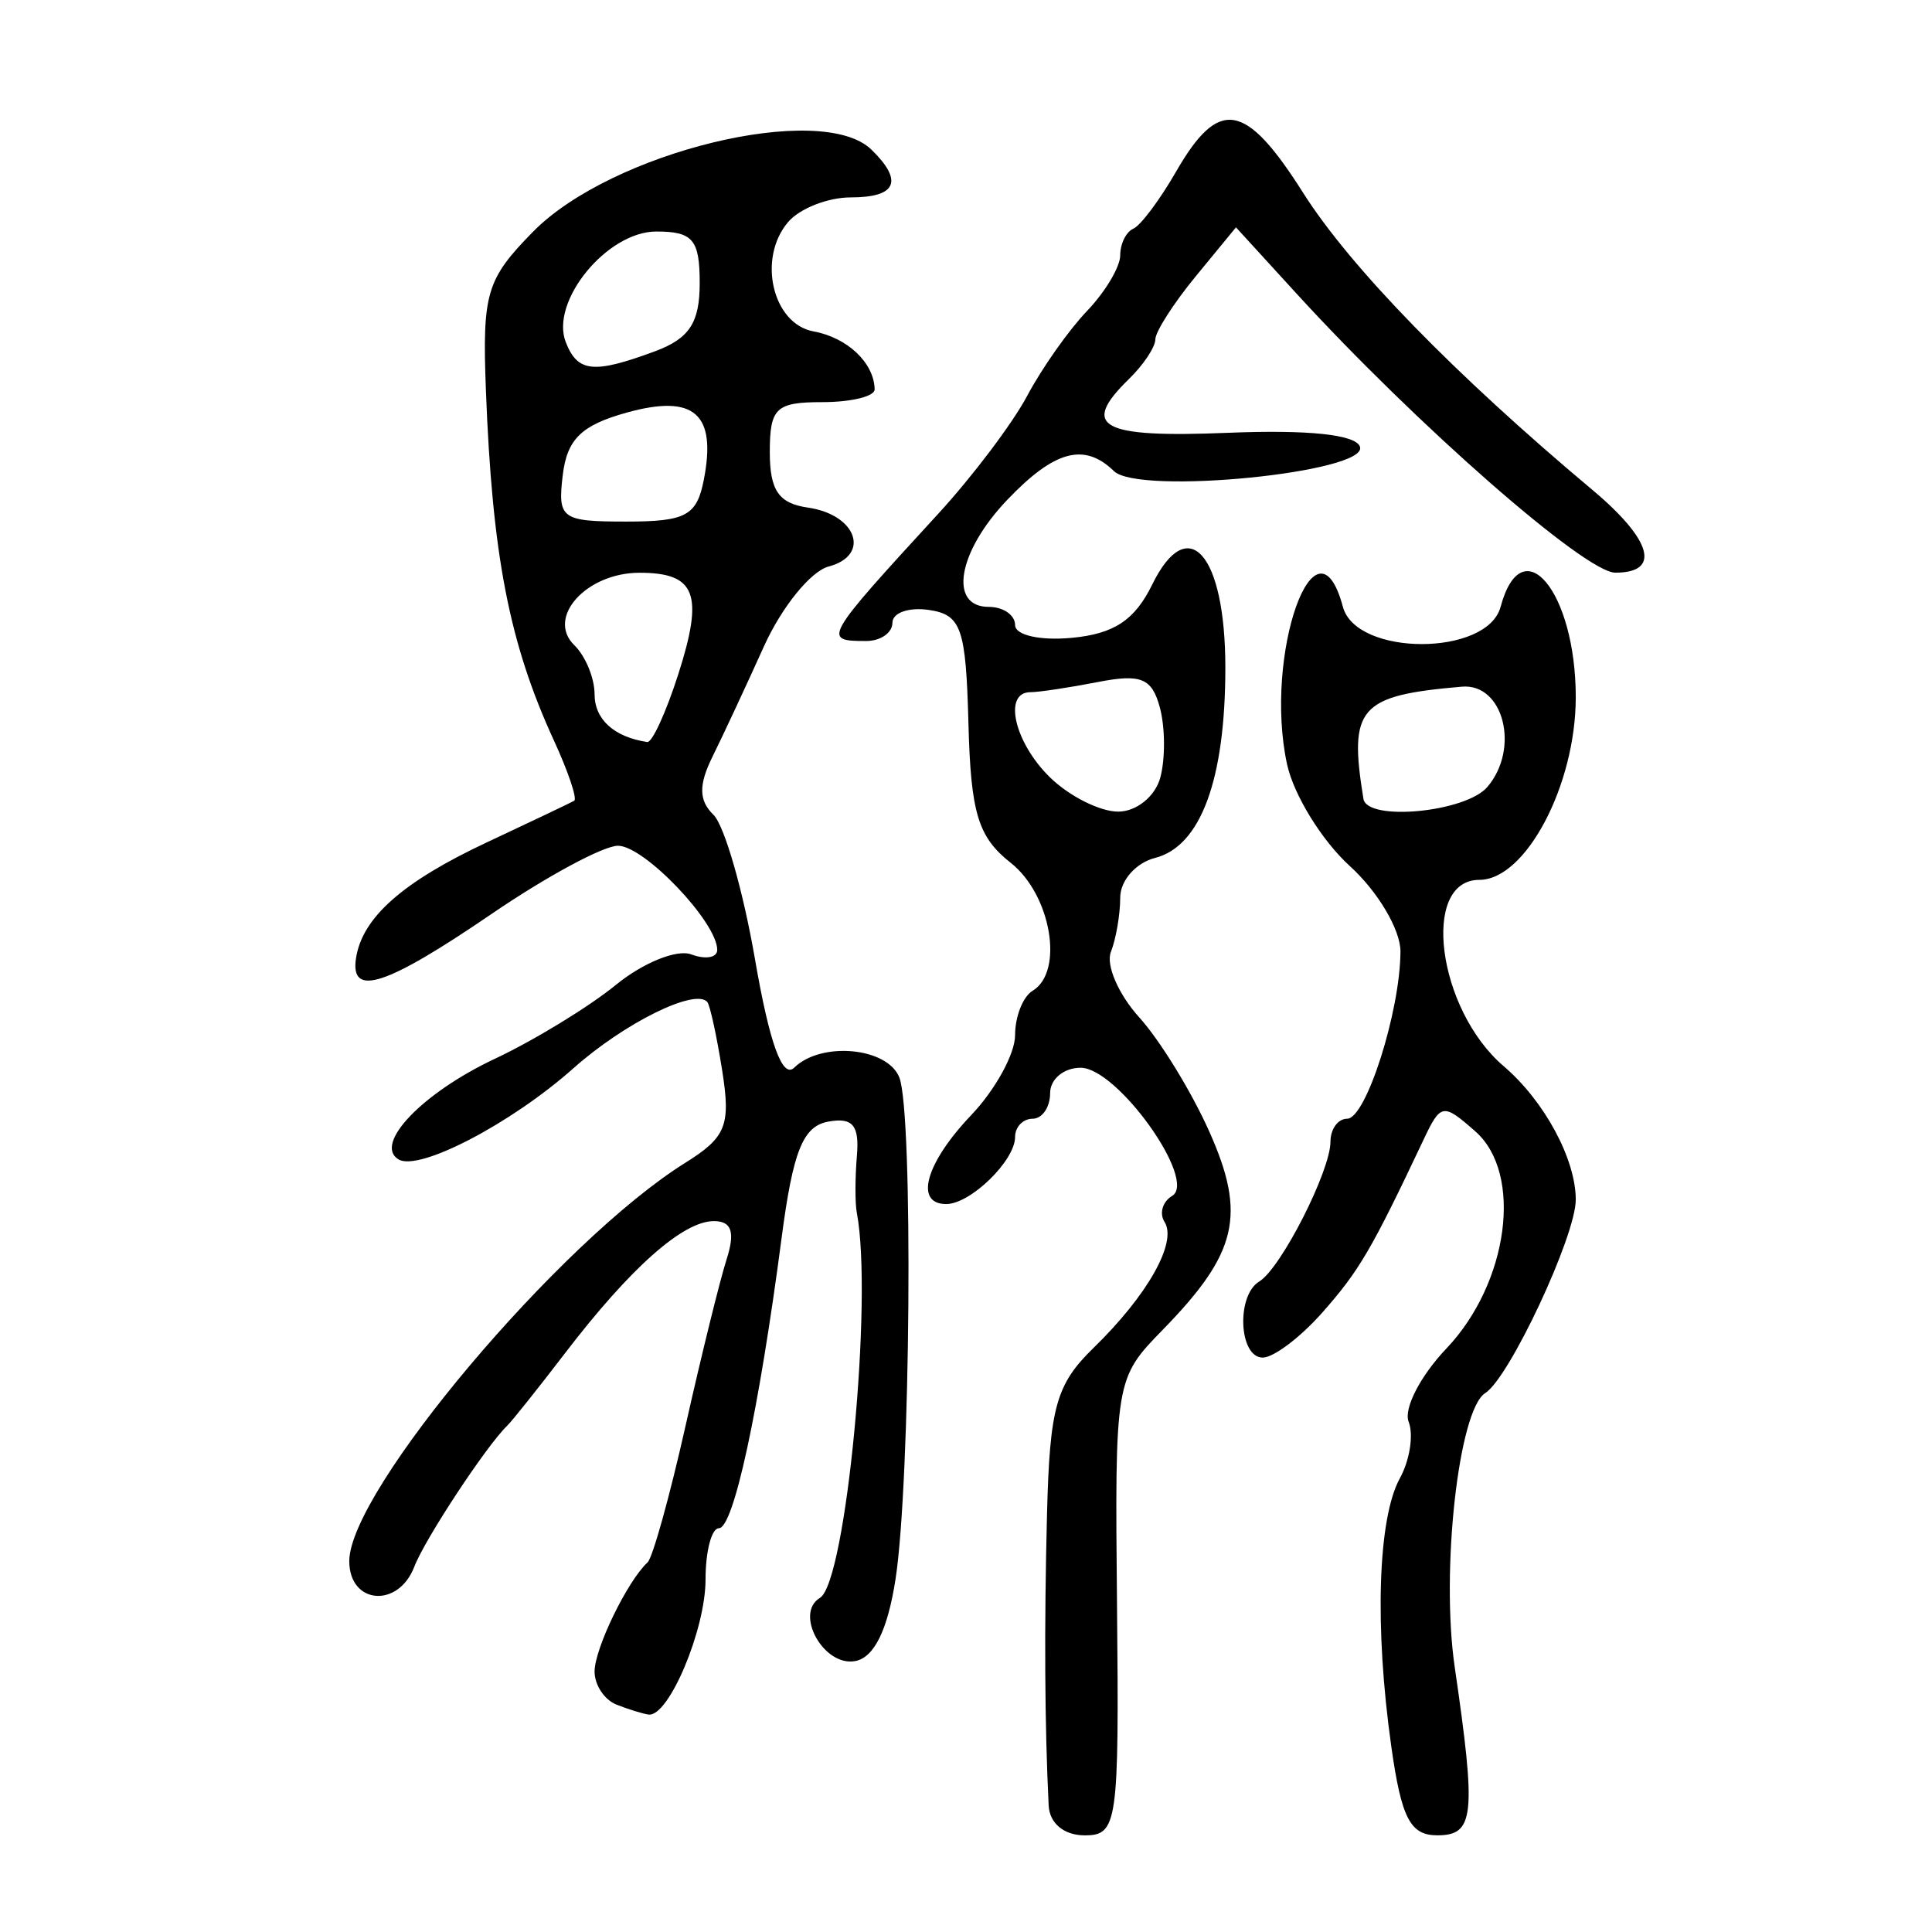 <?xml version="1.0" encoding="UTF-8" standalone="no"?>
<!-- Created with Inkscape (http://www.inkscape.org/) -->

<svg
   xmlns:dc="http://purl.org/dc/elements/1.1/"
   xmlns:cc="http://creativecommons.org/ns#"
   xmlns:rdf="http://www.w3.org/1999/02/22-rdf-syntax-ns#"
   xmlns:svg="http://www.w3.org/2000/svg"
   xmlns="http://www.w3.org/2000/svg"
   xmlns:sodipodi="http://sodipodi.sourceforge.net/DTD/sodipodi-0.dtd"
   xmlns:inkscape="http://www.inkscape.org/namespaces/inkscape"
   version="1.0"
   width="300"
   height="300"
   id="svg2"
   inkscape:version="0.48.4 r9939"
   sodipodi:docname="dessin.svg">
  <sodipodi:namedview
     pagecolor="#ffffff"
     bordercolor="#666666"
     borderopacity="1"
     objecttolerance="10"
     gridtolerance="10"
     guidetolerance="10"
     inkscape:pageopacity="0"
     inkscape:pageshadow="2"
     inkscape:window-width="1215"
     inkscape:window-height="1000"
     id="namedview2988"
     showgrid="false"
     inkscape:zoom="2.2250294"
     inkscape:cx="124.56767"
     inkscape:cy="138.09744"
     inkscape:window-x="65"
     inkscape:window-y="24"
     inkscape:window-maximized="1"
     inkscape:current-layer="svg2" />
  <defs
     id="defs5" />
  <path
     style="fill:#000000"
     d="m 162.835,280.353 c -0.613,-12.453 -0.7,-27.597 -0.258,-45.159 0.42,-16.686 1.407,-20.225 7.224,-25.89 8.399,-8.178 13.034,-16.402 11.028,-19.563 -0.842,-1.326 -0.312,-3.145 1.177,-4.041 3.97,-2.39 -8.481,-19.859 -14.182,-19.898 -2.619,-0.018 -4.761,1.756 -4.761,3.941 0,2.186 -1.224,3.974 -2.721,3.974 -1.496,0 -2.721,1.277 -2.721,2.839 0,3.668 -6.922,10.408 -10.688,10.408 -4.999,0 -3.207,-6.371 3.887,-13.821 3.741,-3.929 6.802,-9.509 6.802,-12.401 0,-2.892 1.224,-5.995 2.721,-6.895 4.921,-2.961 2.873,-14.927 -3.401,-19.872 -5.073,-3.999 -6.197,-7.702 -6.563,-21.62 -0.389,-14.826 -1.106,-16.893 -6.122,-17.641 -3.124,-0.466 -5.681,0.429 -5.681,1.987 0,1.559 -1.836,2.834 -4.081,2.834 -6.831,0 -6.651,-0.317 11.233,-19.802 5.315,-5.791 11.52,-14.024 13.789,-18.296 2.269,-4.272 6.443,-10.19 9.277,-13.152 2.834,-2.962 5.152,-6.849 5.152,-8.639 0,-1.79 0.918,-3.651 2.041,-4.137 1.122,-0.486 4.099,-4.46 6.616,-8.831 6.664,-11.578 10.779,-10.897 19.749,3.265 7.319,11.556 23.5,28.175 44.889,46.105 9.315,7.809 10.725,12.897 3.566,12.874 -4.66,-0.016 -30.874,-22.975 -49.508,-43.361 l -9.377,-10.259 -6.253,7.61 c -3.439,4.185 -6.259,8.589 -6.267,9.786 -0.008,1.197 -1.85,3.965 -4.095,6.15 -7.622,7.422 -4.429,9.16 15.361,8.358 12.458,-0.505 19.823,0.266 20.503,2.148 1.448,4.004 -34.329,7.567 -38.193,3.804 -4.605,-4.484 -9.255,-3.226 -16.605,4.493 -7.669,8.054 -9.125,16.586 -2.831,16.586 2.245,0 4.081,1.268 4.081,2.817 0,1.582 3.87,2.453 8.823,1.987 6.546,-0.616 9.763,-2.749 12.464,-8.262 5.563,-11.358 11.361,-4.783 11.361,12.883 0,17.395 -3.825,27.751 -10.916,29.556 -2.975,0.758 -5.409,3.525 -5.409,6.15 0,2.625 -0.653,6.43 -1.451,8.456 -0.798,2.026 1.184,6.594 4.405,10.152 3.221,3.558 8.123,11.551 10.893,17.764 5.766,12.932 4.369,18.858 -7.254,30.759 -7.381,7.557 -7.432,7.866 -7.088,43.052 0.328,33.623 0.071,35.44 -5.021,35.44 -3.21,0 -5.458,-1.863 -5.595,-4.636 z m 17.341,-159.624 c 0.783,-2.914 0.752,-7.798 -0.069,-10.853 -1.229,-4.575 -2.923,-5.276 -9.608,-3.974 -4.464,0.869 -9.187,1.581 -10.497,1.581 -4.301,0 -2.489,7.843 3.061,13.247 2.993,2.914 7.747,5.299 10.566,5.299 2.836,0 5.759,-2.366 6.547,-5.299 z m 35.863,150.459 c -2.624,-18.576 -2.086,-35.422 1.329,-41.637 1.546,-2.812 2.159,-6.768 1.362,-8.79 -0.797,-2.022 1.836,-7.127 5.85,-11.345 9.679,-10.17 11.958,-27.17 4.52,-33.724 -5.036,-4.438 -5.376,-4.382 -8.076,1.331 -8.043,17.021 -9.954,20.286 -15.665,26.758 -3.41,3.864 -7.587,7.025 -9.284,7.025 -3.709,0 -4.146,-9.645 -0.536,-11.818 3.346,-2.014 11.055,-17.15 11.055,-21.706 0,-1.962 1.167,-3.567 2.593,-3.567 2.93,0 8.252,-16.709 8.275,-25.981 0.008,-3.361 -3.526,-9.322 -7.855,-13.247 -4.328,-3.925 -8.717,-11.037 -9.752,-15.804 -3.688,-16.987 4.486,-40.033 8.671,-24.449 2.069,7.706 22.417,7.706 24.486,0 3.33,-12.4 11.671,-2.373 11.671,14.03 0,13.646 -7.764,28.36 -14.966,28.36 -9.152,0 -6.536,20.12 3.76,28.92 6.331,5.411 11.206,14.436 11.206,20.746 0,5.638 -10.32,27.689 -14.053,30.026 -4.142,2.593 -6.925,27.59 -4.74,42.564 3.368,23.07 3.051,26.108 -2.718,26.108 -4.188,0 -5.561,-2.657 -7.135,-13.801 z m 14.918,-148.988 c 5.092,-5.975 2.512,-16.13 -3.957,-15.574 -15.971,1.373 -17.598,3.227 -15.287,17.415 0.579,3.557 15.892,2.092 19.244,-1.841 z M 95.726,264.69 c -1.87,-0.735 -3.401,-3.041 -3.401,-5.125 0,-3.568 5.09,-14.056 8.233,-16.964 0.787,-0.729 3.439,-10.266 5.893,-21.195 2.454,-10.929 5.319,-22.553 6.368,-25.831 1.364,-4.266 0.801,-5.961 -1.979,-5.961 -4.778,0 -12.951,7.249 -23.062,20.455 -4.216,5.507 -8.285,10.609 -9.041,11.337 -3.225,3.105 -12.768,17.593 -14.398,21.857 -2.485,6.505 -10.104,5.866 -10.104,-0.847 0,-10.918 32.712,-49.701 52.173,-61.855 6.344,-3.962 7.083,-5.804 5.737,-14.306 -0.85,-5.367 -1.892,-10.165 -2.315,-10.663 -1.868,-2.193 -12.88,3.254 -20.774,10.275 -9.677,8.607 -24,16.073 -27.172,14.164 -3.921,-2.36 3.693,-10.321 14.931,-15.611 6.163,-2.901 14.641,-8.078 18.84,-11.504 4.199,-3.426 9.453,-5.55 11.675,-4.72 2.222,0.83 4.041,0.516 4.041,-0.699 0,-4.282 -11.329,-16.17 -15.409,-16.17 -2.272,0 -11.113,4.769 -19.646,10.597 -16.351,11.169 -21.961,13.006 -21.04,6.891 0.953,-6.324 7.215,-11.872 20.344,-18.025 6.944,-3.254 13.036,-6.156 13.538,-6.449 0.502,-0.293 -0.914,-4.503 -3.146,-9.358 C 79.075,99.9 76.428,86.254 75.449,60.539 74.877,45.525 75.528,43.343 82.783,35.97 94.965,23.588 127.56,15.685 135.312,23.233 c 5.01,4.879 3.913,7.418 -3.204,7.418 -3.558,0 -7.937,1.723 -9.731,3.828 -4.801,5.633 -2.428,15.815 3.957,16.984 5.258,0.962 9.395,4.886 9.481,8.993 0.022,1.093 -3.631,1.987 -8.12,1.987 -7.212,0 -8.162,0.904 -8.162,7.764 0,5.942 1.386,7.962 5.908,8.61 7.585,1.087 9.81,7.412 3.22,9.155 -2.776,0.734 -7.296,6.319 -10.043,12.409 -2.747,6.091 -6.334,13.781 -7.971,17.089 -2.181,4.407 -2.146,6.823 0.131,9.04 1.709,1.664 4.617,11.779 6.463,22.477 2.247,13.023 4.26,18.573 6.089,16.792 4.219,-4.108 14.474,-3.147 16.317,1.53 2.183,5.54 1.749,62.779 -0.591,77.905 -1.222,7.9 -3.321,12.165 -6.258,12.715 -4.883,0.914 -9.503,-7.377 -5.472,-9.819 4.051,-2.454 8.262,-46.533 5.715,-59.822 -0.279,-1.457 -0.27,-5.438 0.019,-8.847 0.401,-4.71 -0.669,-5.976 -4.46,-5.274 -3.929,0.727 -5.466,4.573 -7.242,18.12 -3.507,26.749 -7.454,45.015 -9.728,45.015 -1.141,0 -2.074,3.582 -2.074,7.96 0,7.804 -5.73,21.387 -8.849,20.974 -0.869,-0.115 -3.111,-0.81 -4.982,-1.545 z m 9.603,-160.01 c 3.99,-12.449 2.728,-15.742 -6.03,-15.742 -8.252,0 -14.52,6.959 -10.124,11.24 1.732,1.687 3.15,5.114 3.15,7.615 0,3.909 3.012,6.646 8.18,7.43 0.758,0.115 2.929,-4.629 4.824,-10.542 z m 3.953,-30.142 c 2.024,-10.312 -1.48,-13.381 -11.961,-10.471 -7.049,1.957 -9.269,4.129 -9.938,9.722 -0.808,6.762 -0.205,7.201 9.885,7.201 9.226,0 10.926,-0.913 12.013,-6.452 z m -7.611,-19.976 c 5.368,-1.988 6.979,-4.433 6.979,-10.597 0,-6.762 -1.053,-8.014 -6.739,-8.014 -7.66,0 -16.543,10.875 -14.051,17.2 1.842,4.674 4.315,4.926 13.811,1.411 z"
     id="path3118"
     inkscape:connector-curvature="0" />
</svg>
